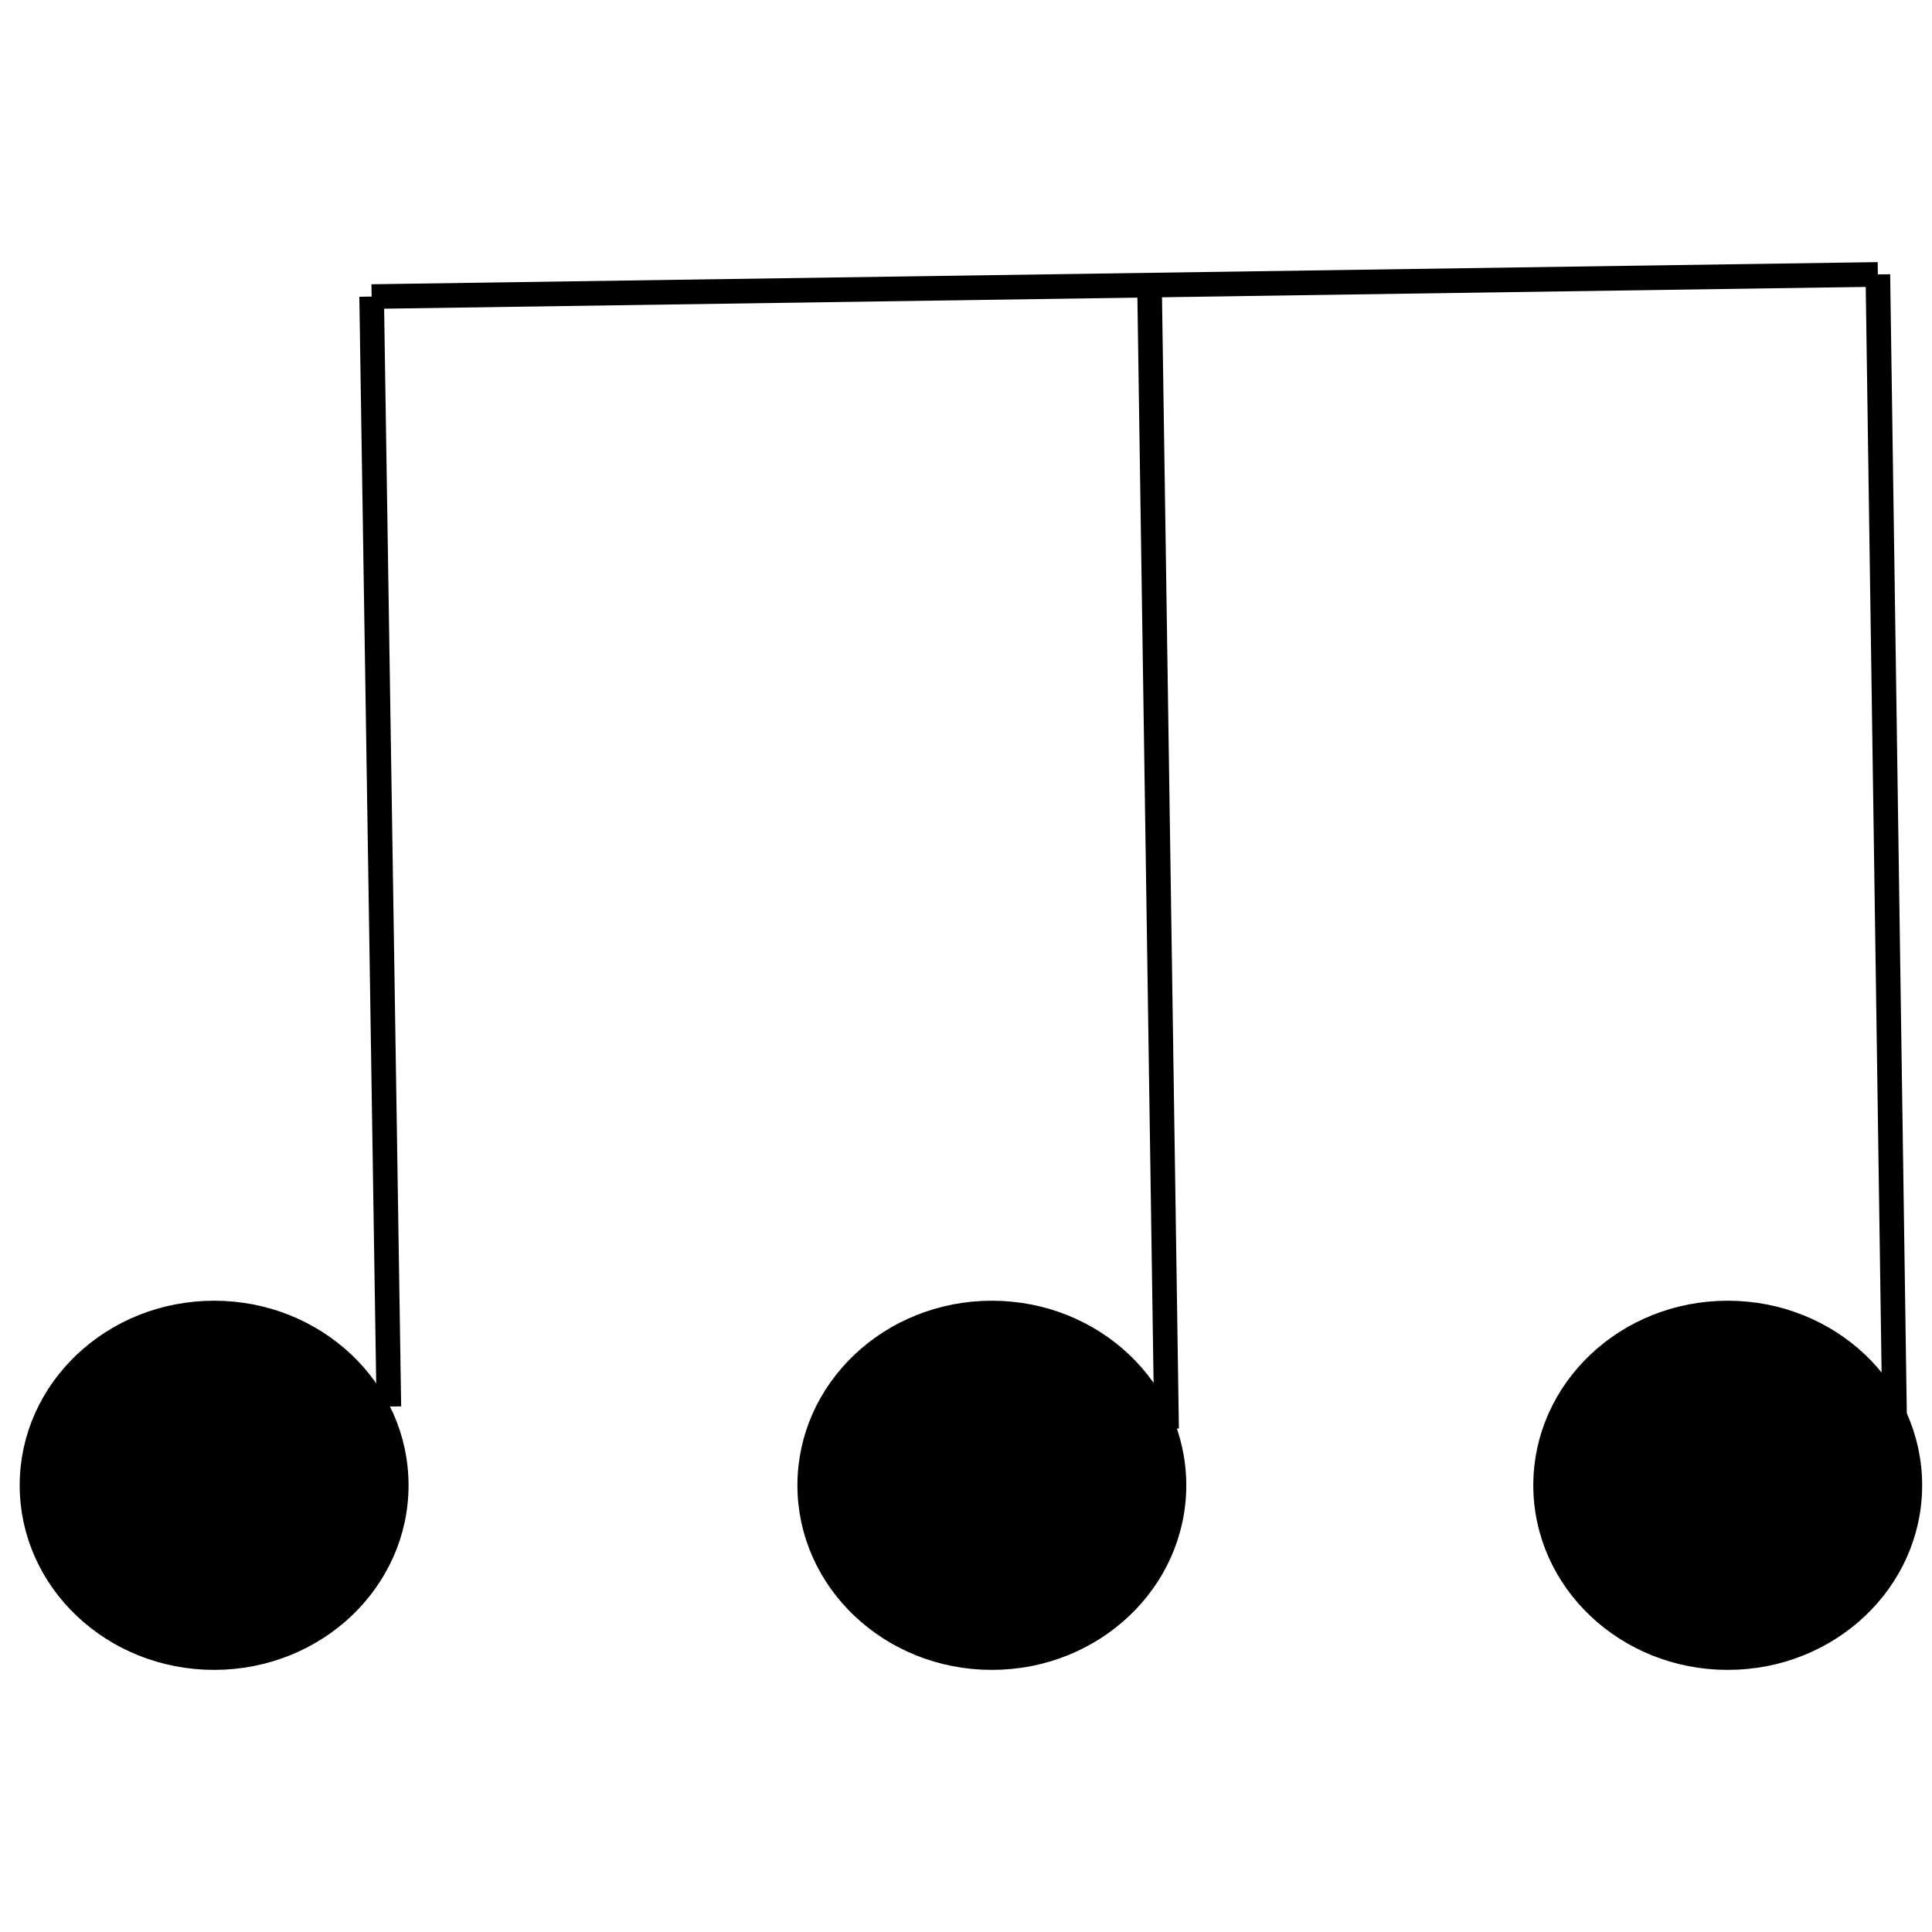 <?xml version="1.0" encoding="utf-8"?>
<!-- Generator: Adobe Illustrator 19.0.0, SVG Export Plug-In . SVG Version: 6.00 Build 0)  -->
<svg width="49" height="49" version="1.1" id="Layer_1" xmlns="http://www.w3.org/2000/svg" xmlns:xlink="http://www.w3.org/1999/xlink" x="0px" y="0px"
	 viewBox="0 0 78.5 58.2" style="enable-background:new 0 0 78.5 58.2;" xml:space="preserve">
<style type="text/css">
	.st0{fill:none;stroke:#000000;stroke-miterlimit:10;}
	.st1{stroke:#000000;stroke-miterlimit:10;}
</style>
<line id="XMLID_293_" class="st0" x1="15.8" y1="47" x2="15.1" y2="1.9"/>
<line id="XMLID_292_" class="st0" x1="47.4" y1="47.9" x2="46.7" y2="1"/>
<ellipse id="XMLID_267_" class="st1" cx="8.7" cy="50.2" rx="7.4" ry="7"/>
<ellipse id="XMLID_199_" class="st1" cx="40.3" cy="50.2" rx="7.4" ry="7"/>
<line id="XMLID_146_" class="st0" x1="77" y1="48.9" x2="76.3" y2="1"/>
<ellipse id="XMLID_117_" class="st1" cx="70.2" cy="50.2" rx="7.4" ry="7"/>
<line id="XMLID_115_" class="st0" x1="15.1" y1="1.9" x2="76.3" y2="1"/>
</svg>
